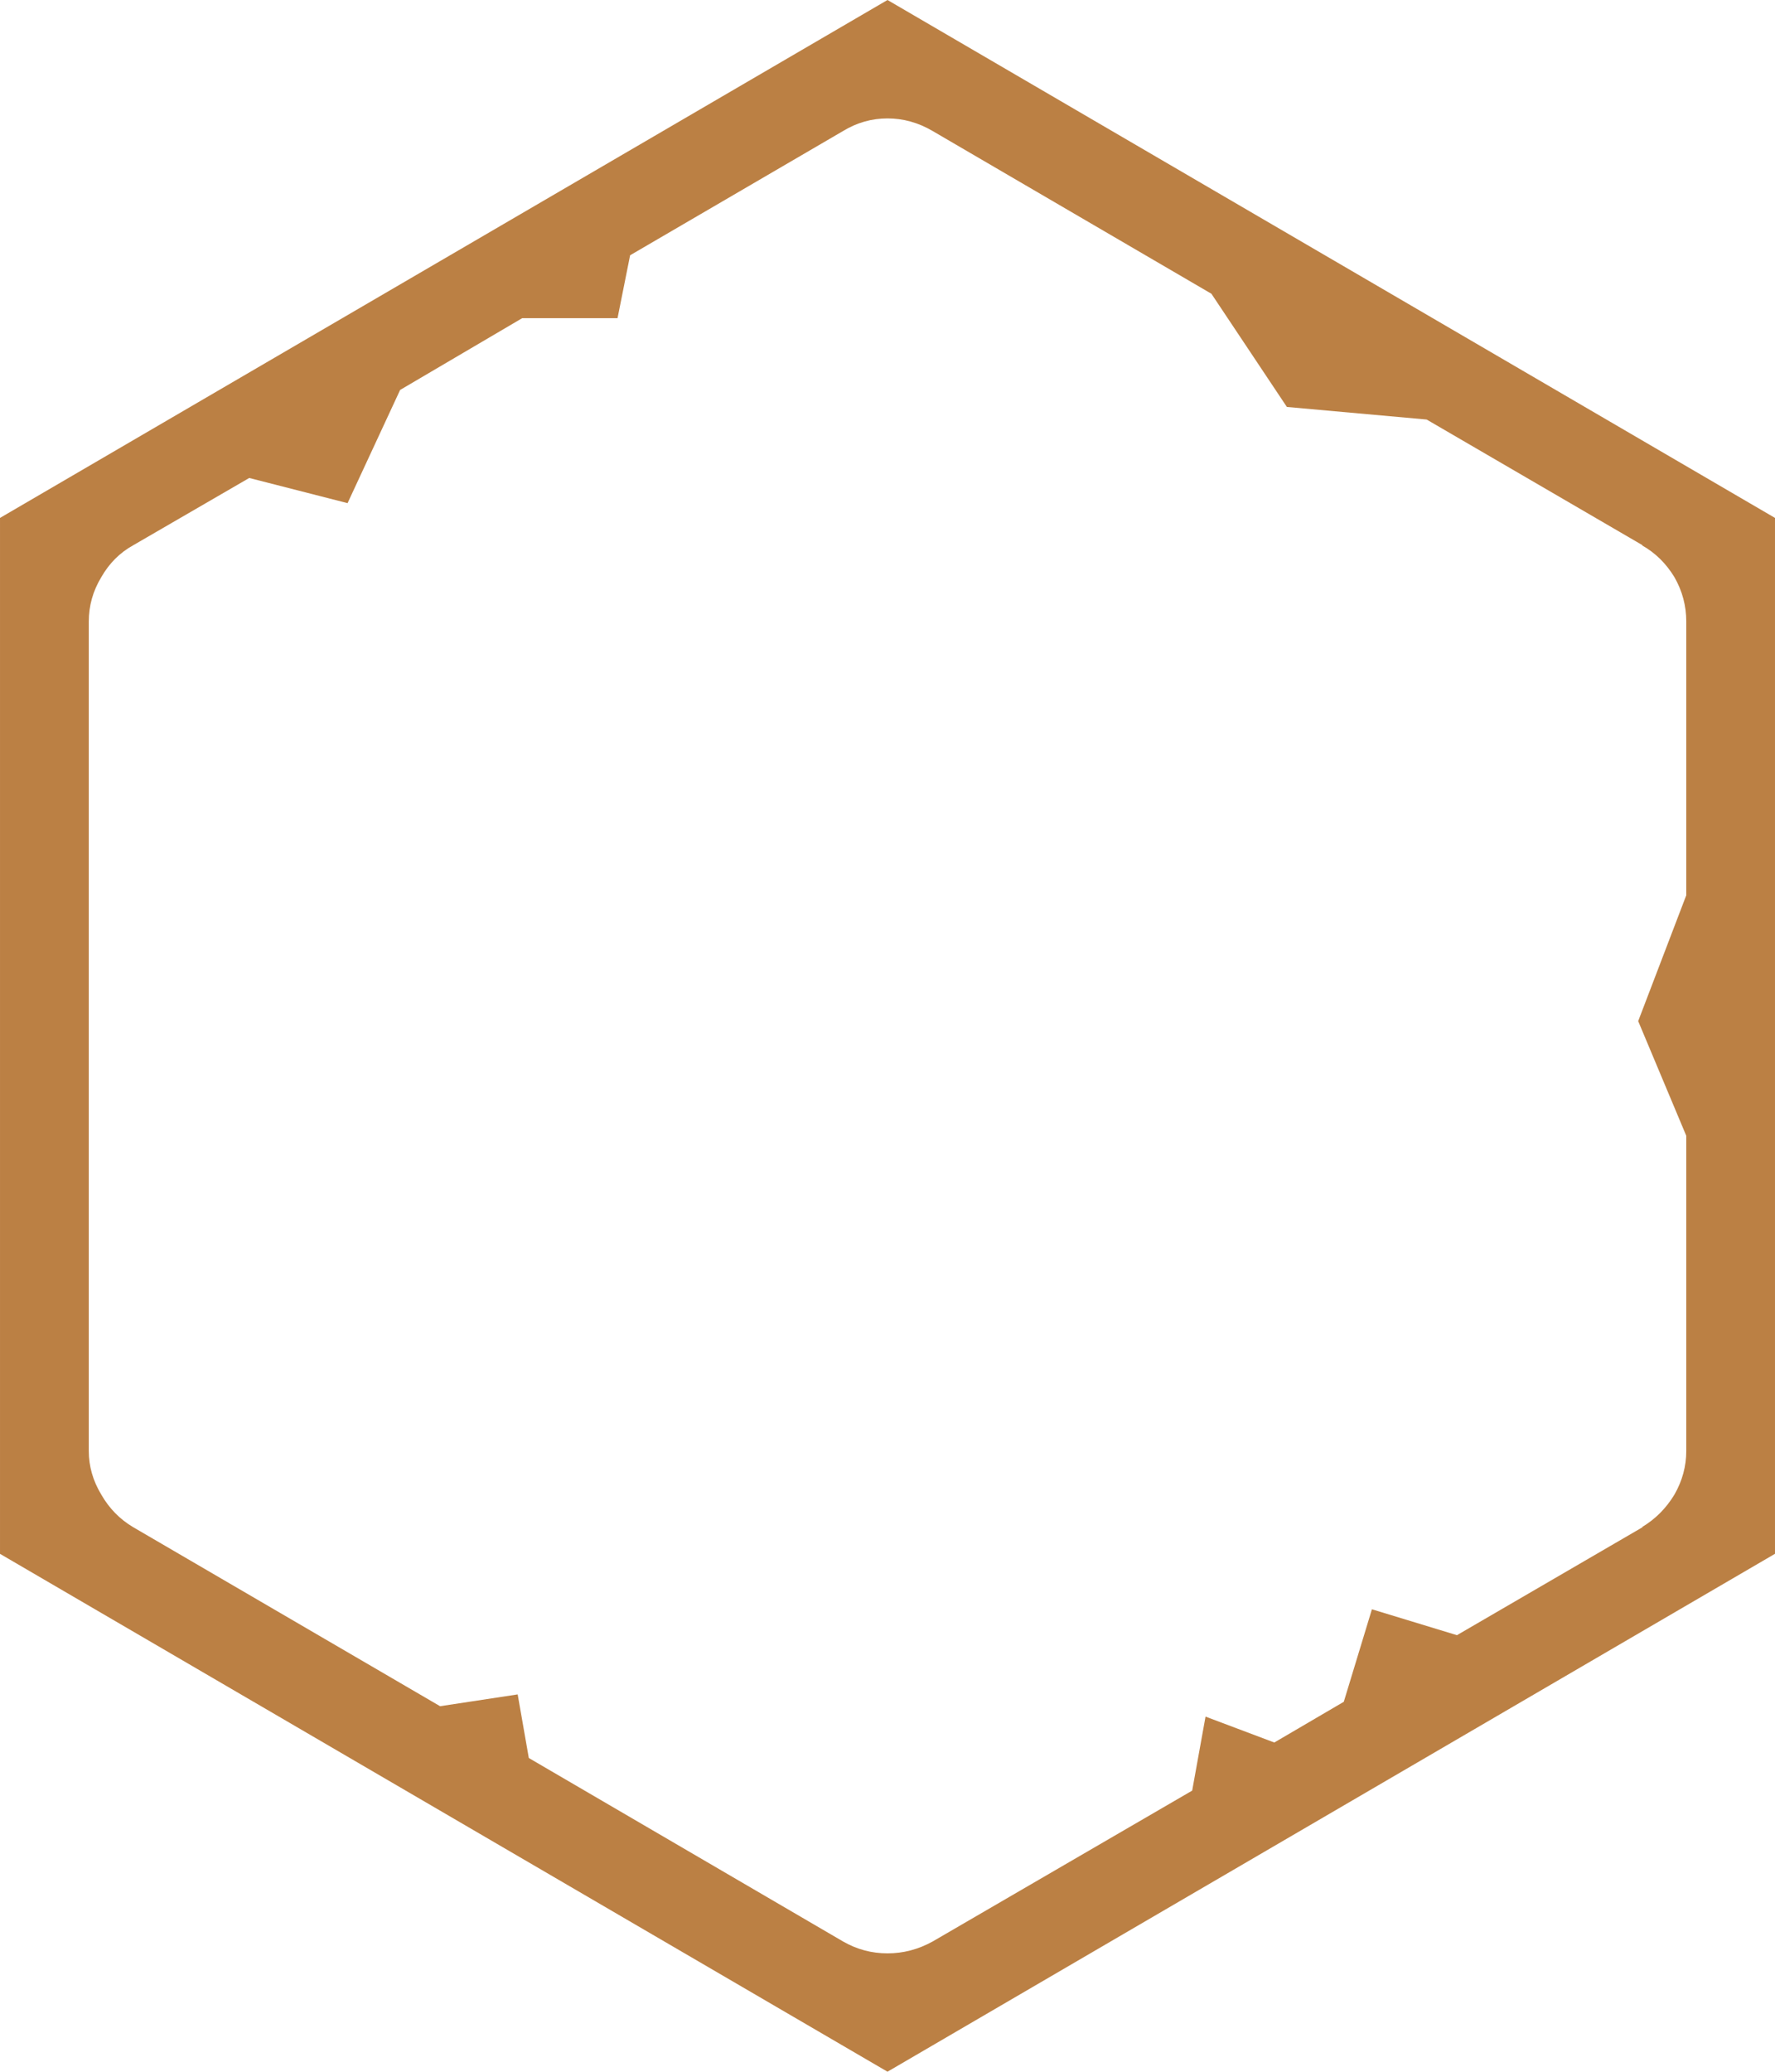 <svg xmlns="http://www.w3.org/2000/svg" width="120" height="140" viewBox="0 0 31.75 37.042" version="1.1">
    <path fill="#bb8044"
          d="M7.157 6.972l-.94 2.024-1.759-.45L2.381 9.75q-.357.198-.569.569-.224.37-.224.794v14.83q0 .41.224.78.212.37.57.582l5.49 3.201 1.388-.211.199 1.137 5.622 3.281q.37.212.794.212.423 0 .807-.212l4.643-2.698.239-1.323 1.23.463 1.243-.728.503-1.654 1.521.463 3.321-1.931h-.013q.357-.212.582-.582.212-.37.212-.78v-5.636l-.86-2.05.86-2.25v-4.895q0-.423-.212-.793-.225-.37-.582-.57h.013l-3.863-2.248-2.5-.225-1.35-2.024-4.987-2.91q-.384-.225-.807-.225-.423 0-.794.225l-3.81 2.222-.225 1.125H9.34L7.157 6.972M0 9.26L15.875 0 31.75 9.26v18.521l-15.875 9.26L0 27.782V9.261"
          stroke-width=".265"/>
</svg>